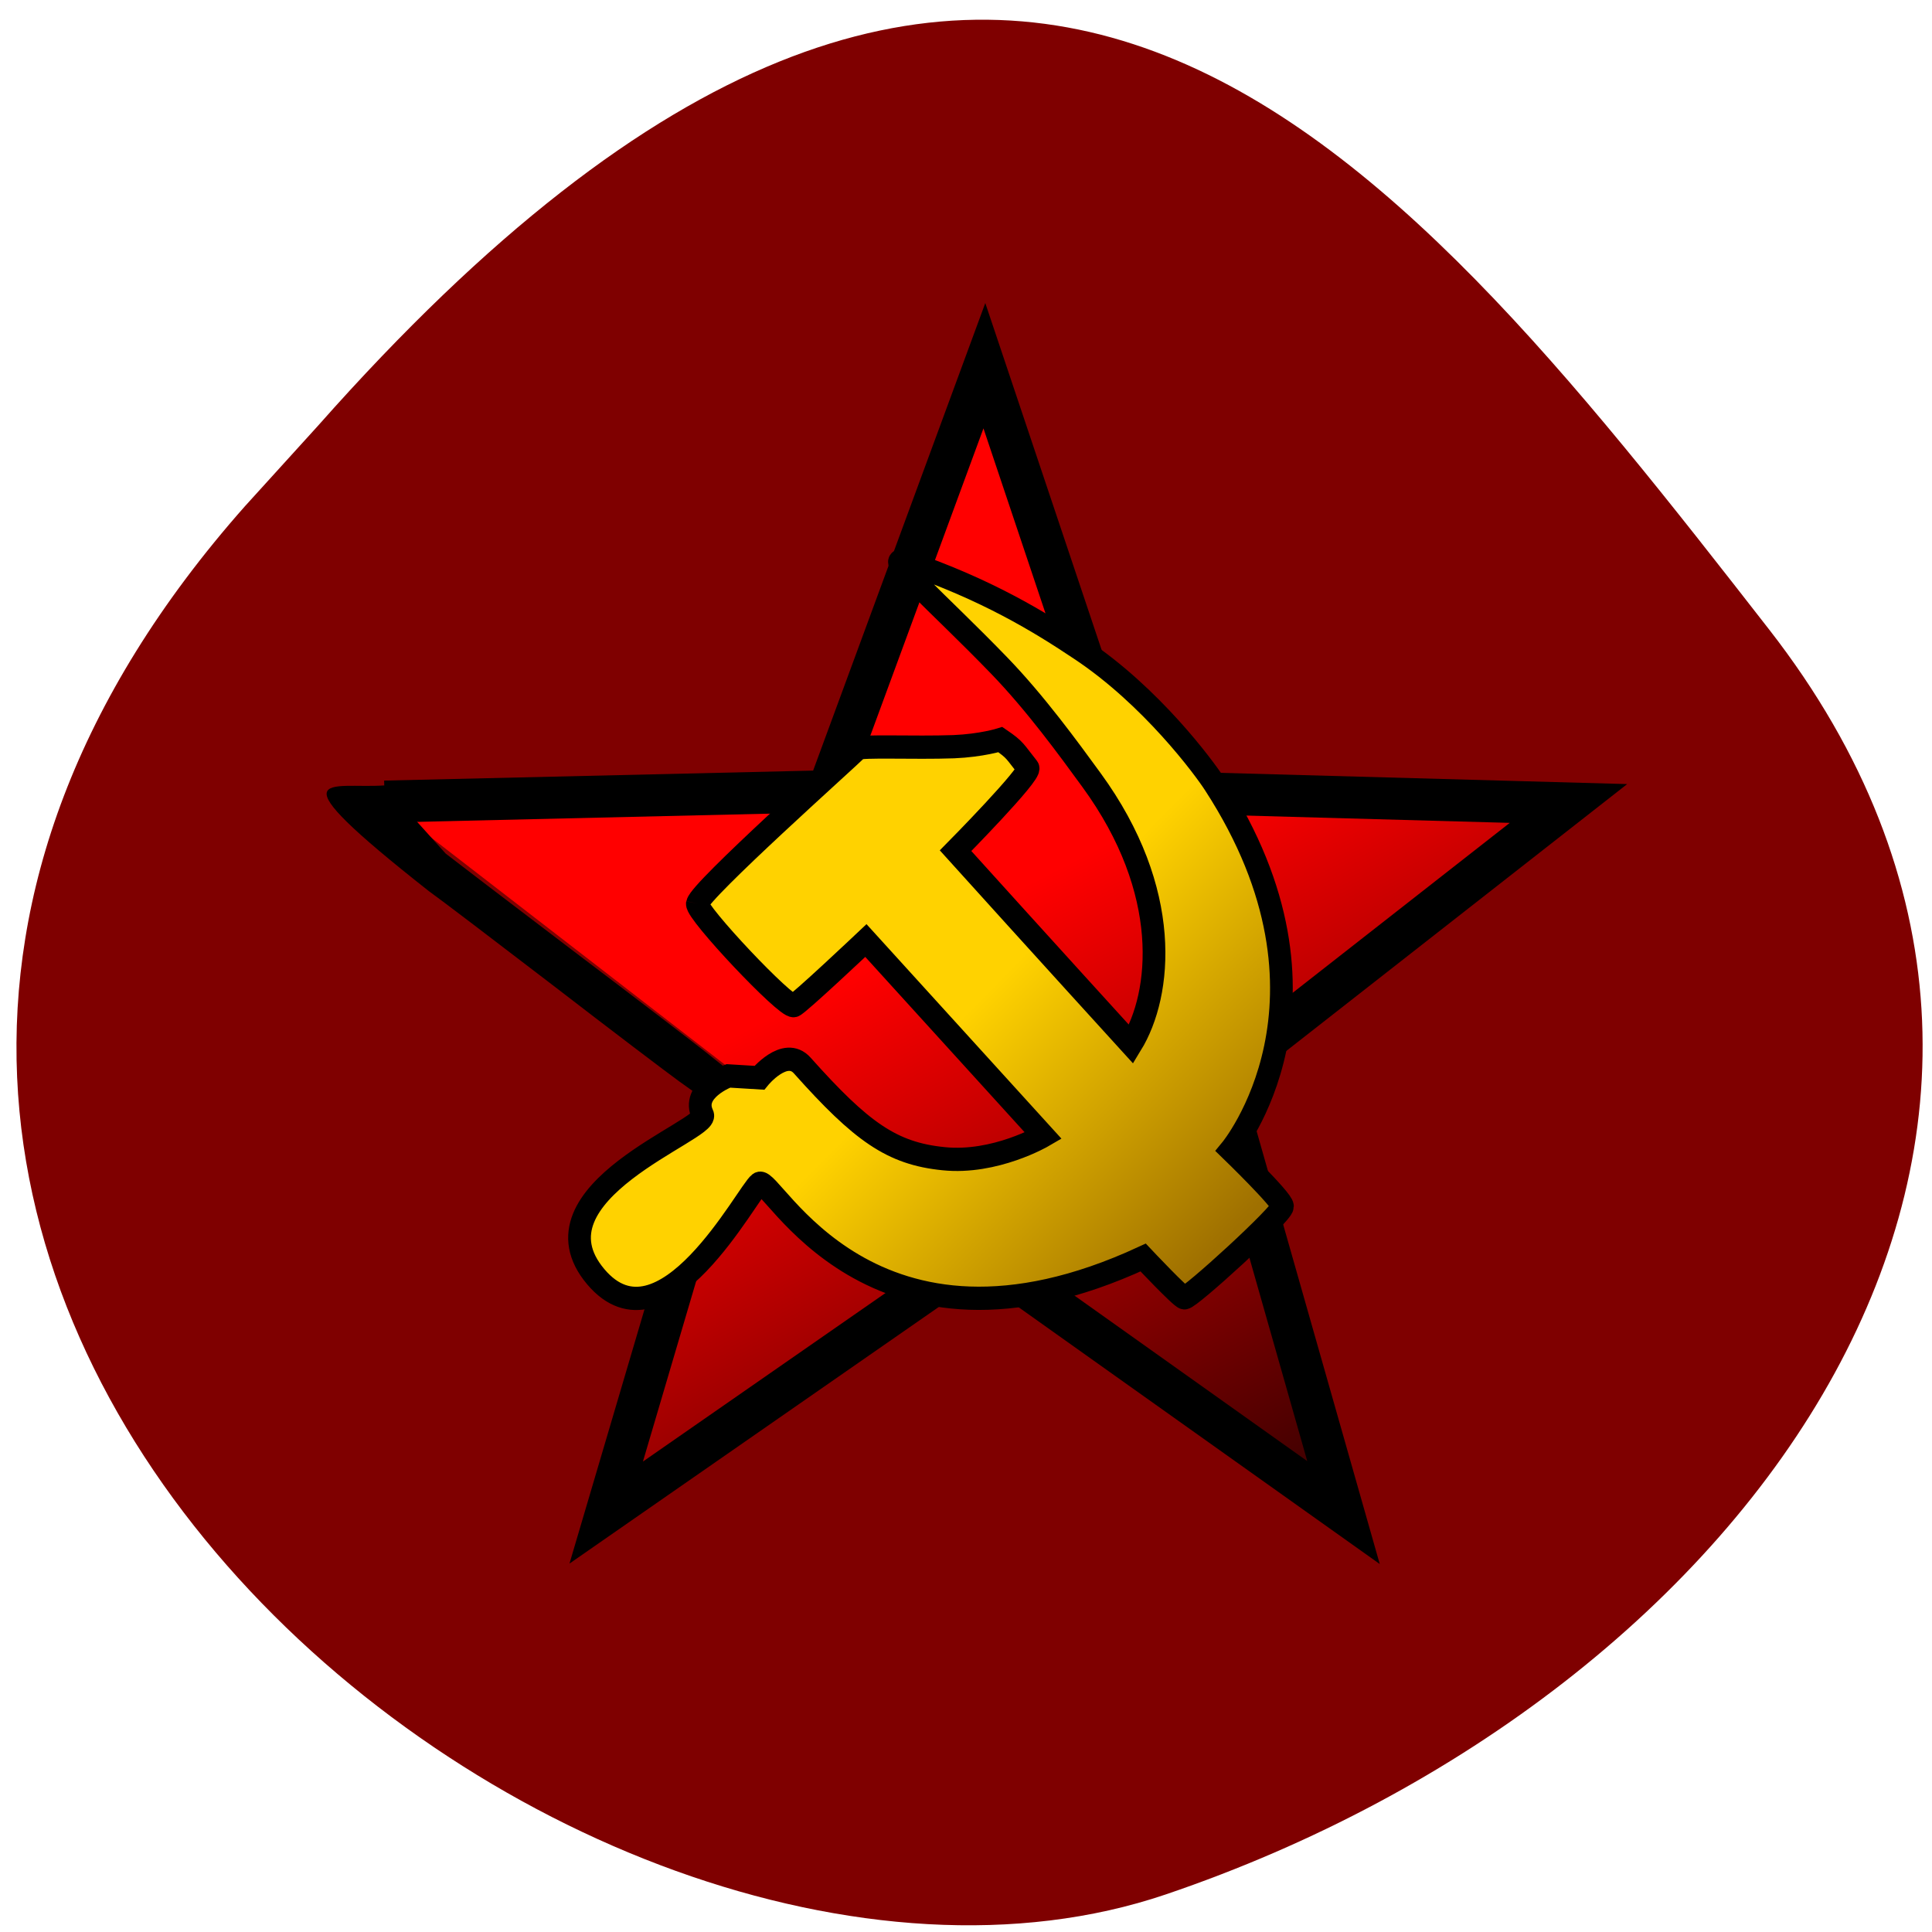 <svg xmlns="http://www.w3.org/2000/svg" viewBox="0 0 32 32"><defs><linearGradient id="0" gradientUnits="userSpaceOnUse" x1="118.39" y1="128.5" x2="173.78" y2="236.97"><stop stop-color="#f00"/><stop offset="1" stop-color="#400"/></linearGradient><linearGradient id="1" gradientUnits="userSpaceOnUse" x1="65.92" y1="69.06" x2="89.05" y2="92.38"><stop stop-color="#ffd200"/><stop offset="1" stop-color="#9f7000"/></linearGradient></defs><path d="m 4.055 8.387 c -11.316 12.785 5.434 26.316 15.25 22.992 c 9.816 -3.328 16.406 -12.719 10 -20.949 c -6.41 -8.23 -12.711 -16.17 -24.03 -3.387" fill="#7f0000"/><g stroke="#000" stroke-miterlimit="10"><path d="m 14.994 102.31 l 85.33 -1.964 l 30.18 -81.02 l 27.486 81.02 l 85.01 2.321 l -67.21 52.01 l 23.879 82.989 l -70.18 -49.33 l -71.82 49.33 l 24.975 -83.66" transform="matrix(0.086 0 0 0.087 5.081 4.376)" fill="url(#0)" stroke-width="8"/><path d="m 37.641 60.897 c -0.16 0.826 8.561 9.866 9.337 9.665 c 0.434 -0.112 6.986 -6.161 6.986 -6.161 l 17.19 18.482 c 0 0 -4.68 2.678 -9.679 2.165 c -5 -0.491 -7.944 -2.545 -13.674 -8.817 c -1.667 -1.83 -4.155 1.161 -4.155 1.161 l -3.01 -0.179 c 0 0 -3.653 1.339 -2.488 3.683 c 0.708 1.406 -17.236 7.366 -10.341 15.334 c 6.506 7.5 14.679 -8.01 15.843 -8.839 c 1.164 -0.826 10.661 18.995 37.17 7.01 c 0 0 3.653 3.795 3.995 3.817 c 0.525 0.045 9.497 -7.946 9.497 -8.66 c 0 -0.603 -5 -5.335 -5 -5.335 c 0 0 12.01 -14.174 -1.575 -34.642 c -0.982 -1.495 -6.118 -8.303 -13.01 -12.767 c -3.995 -2.612 -9.09 -5.647 -16.893 -8.259 c -2.511 -0.826 2.991 3.705 9.02 9.799 c 3.538 3.571 6.757 7.902 8.972 10.87 c 7.83 10.491 6.826 20.223 3.835 24.999 c 0 0 -8.926 -9.576 -17.01 -18.325 c 0 0 7.419 -7.344 7.01 -7.835 c -1.301 -1.585 -1.164 -1.674 -2.671 -2.678 c 0 0 -1.803 0.558 -4.52 0.67 c -3.835 0.134 -9.02 -0.112 -9.314 0.179 c -1 0.982 -15.25 13.415 -15.501 14.665" transform="matrix(0.171 0 0 0.175 5.114 4.308)" fill="url(#1)" stroke-width="2.2"/></g><path d="m 6.367 13.01 l 1.016 1.129 c 0.098 0.078 1.031 0.789 2.074 1.582 c 1.043 0.789 2.043 1.555 2.219 1.695 l 0.324 0.258 l -0.199 0.246 l -0.195 0.246 l -0.355 -0.254 c -0.195 -0.141 -1.137 -0.855 -2.09 -1.59 c -0.957 -0.734 -1.883 -1.438 -2.059 -1.563 c -2.637 -2.078 -1.625 -1.688 -0.734 -1.75"/></svg>